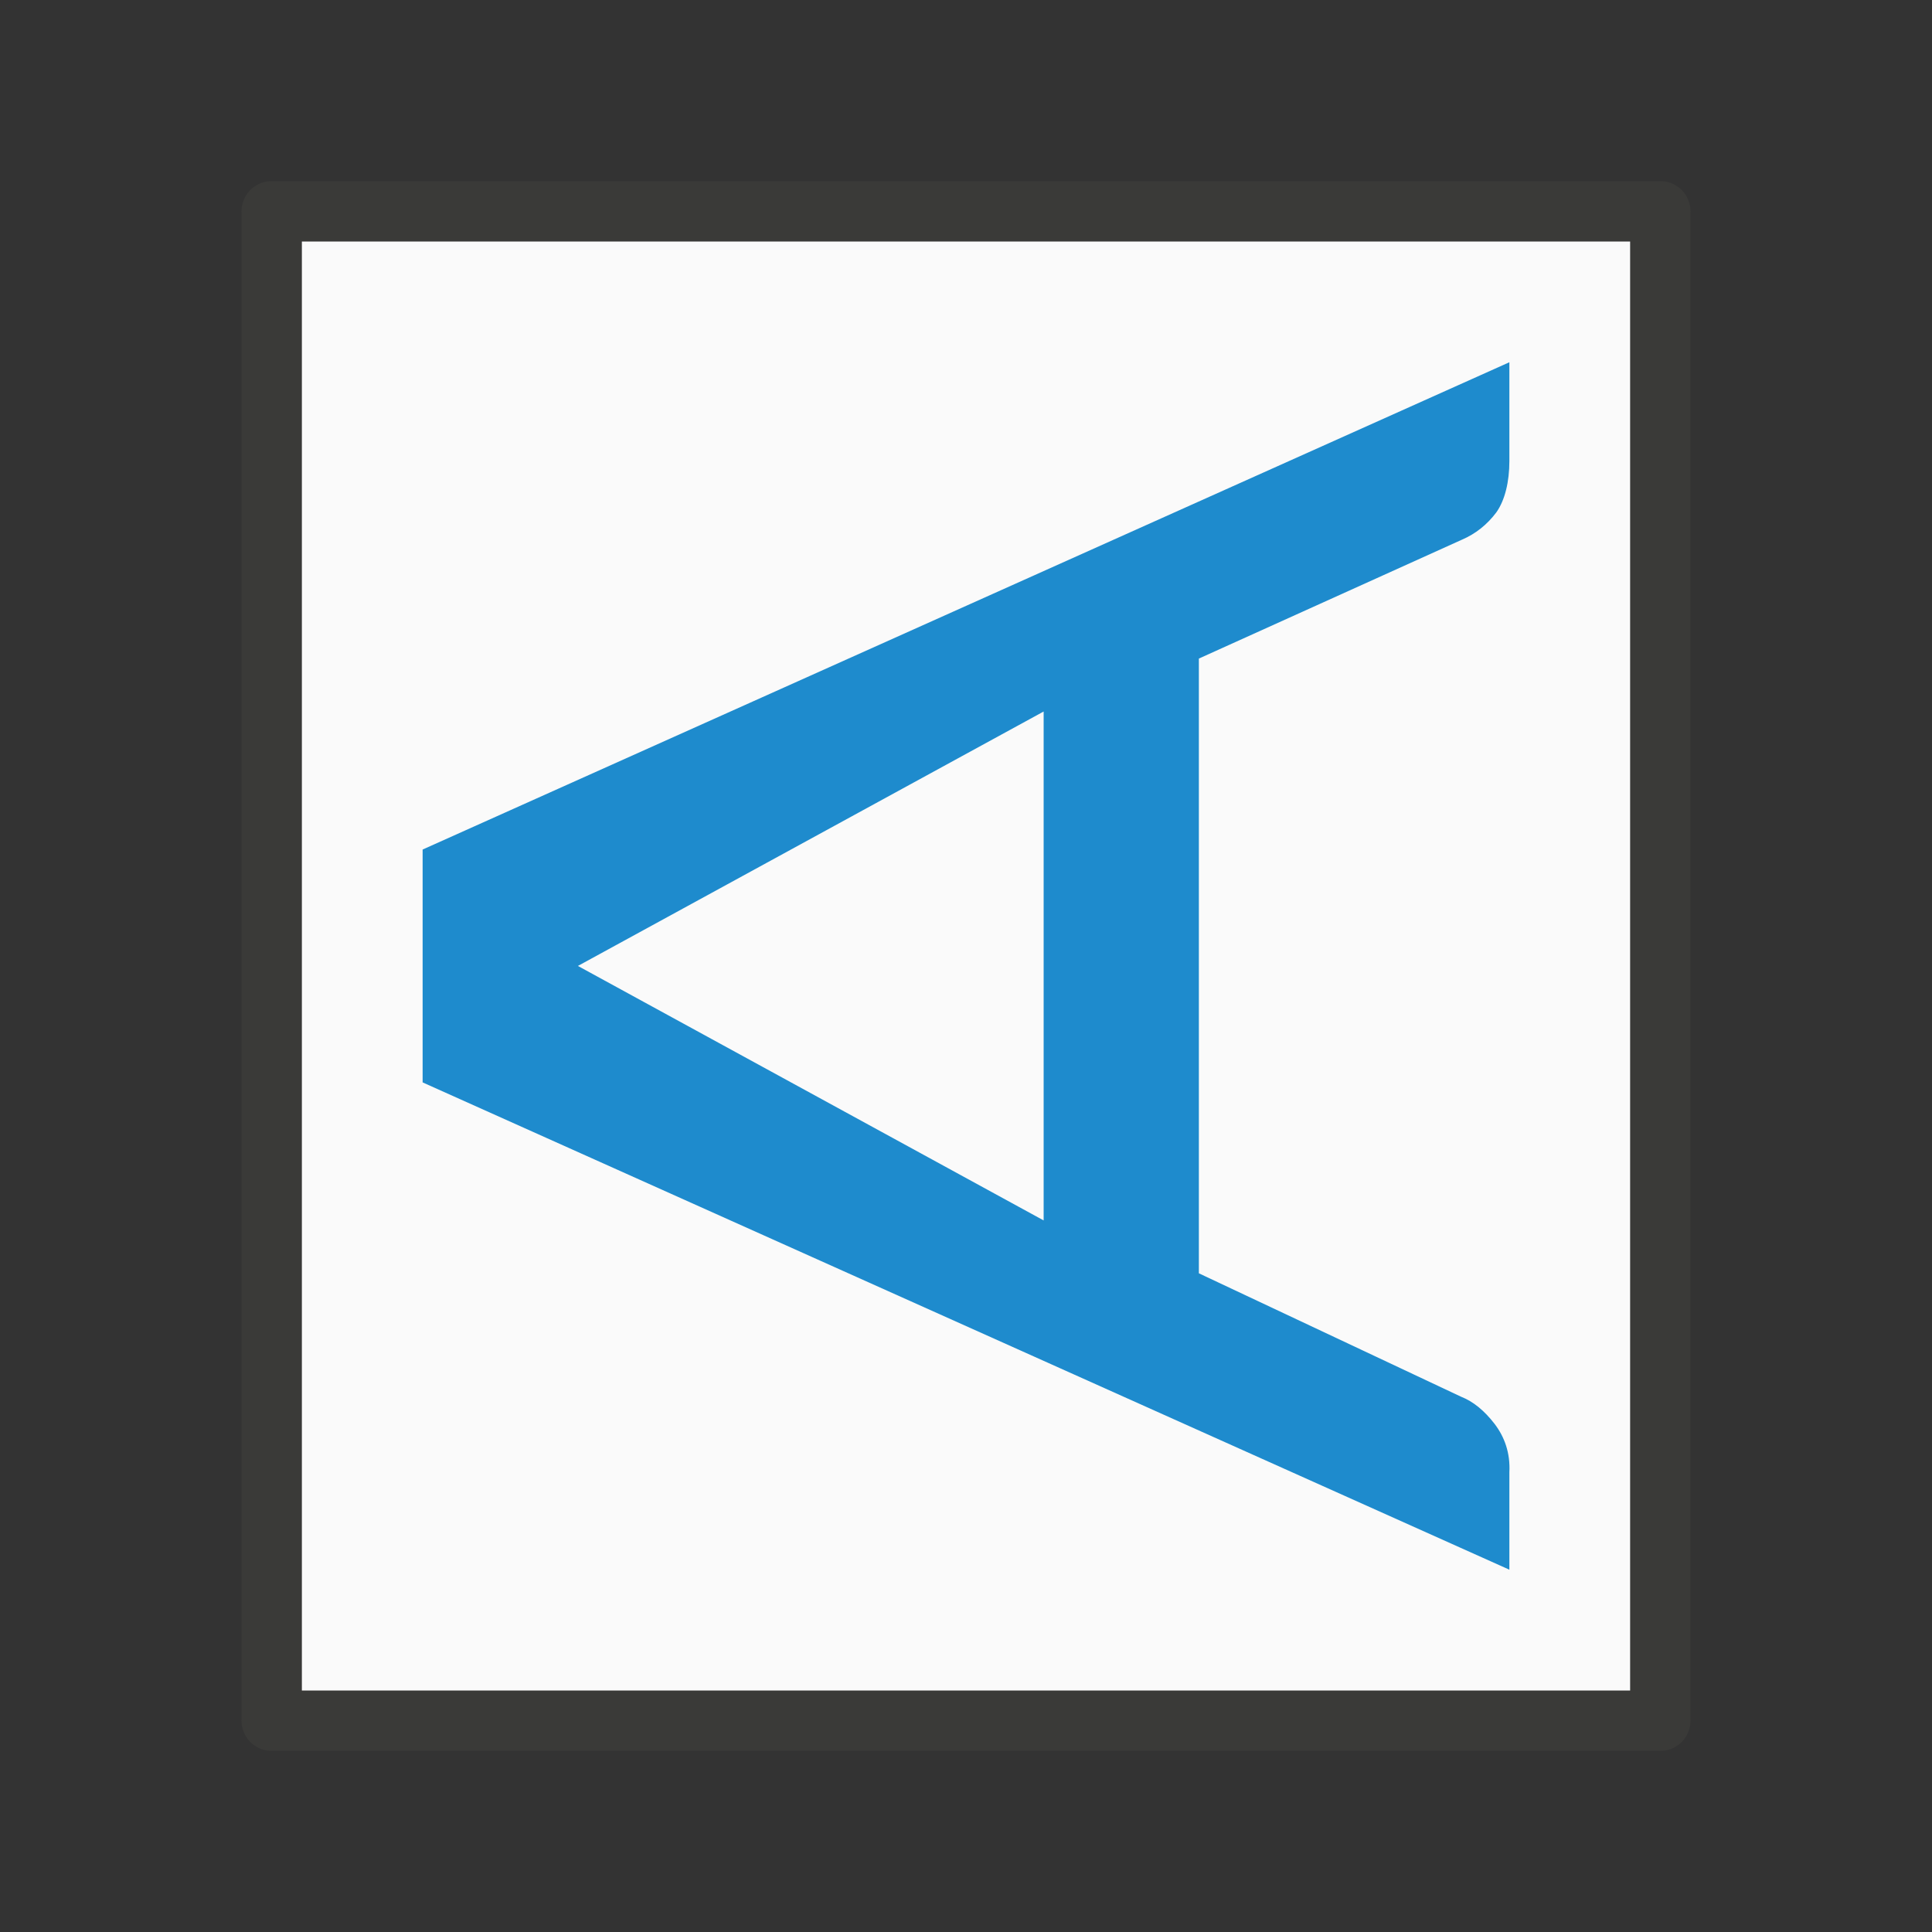 <svg viewBox="0 0 32 32" xmlns="http://www.w3.org/2000/svg"><rect x="0" y="0" width="32" height="32" fill="#333333" stroke="none"/><path d="m4.5 28.5v-25h23v25z" fill="#fafafa" fill-rule="evenodd" stroke="#3a3a38" stroke-linecap="round" stroke-linejoin="round"/><path d="m25 6v1.636c0 .34-.072.648-.217.852-.154.204-.343.354-.569.451l-4.357 1.969v10.182l4.343 2.044c.199.078.384.228.556.451.163.214.261.481.244.801v1.613l-18-8.071v-3.857zm-7.714 14.214v-8.429l-7.714 4.214z" fill="#1e8bcd" stroke-width="1.286"/></svg>